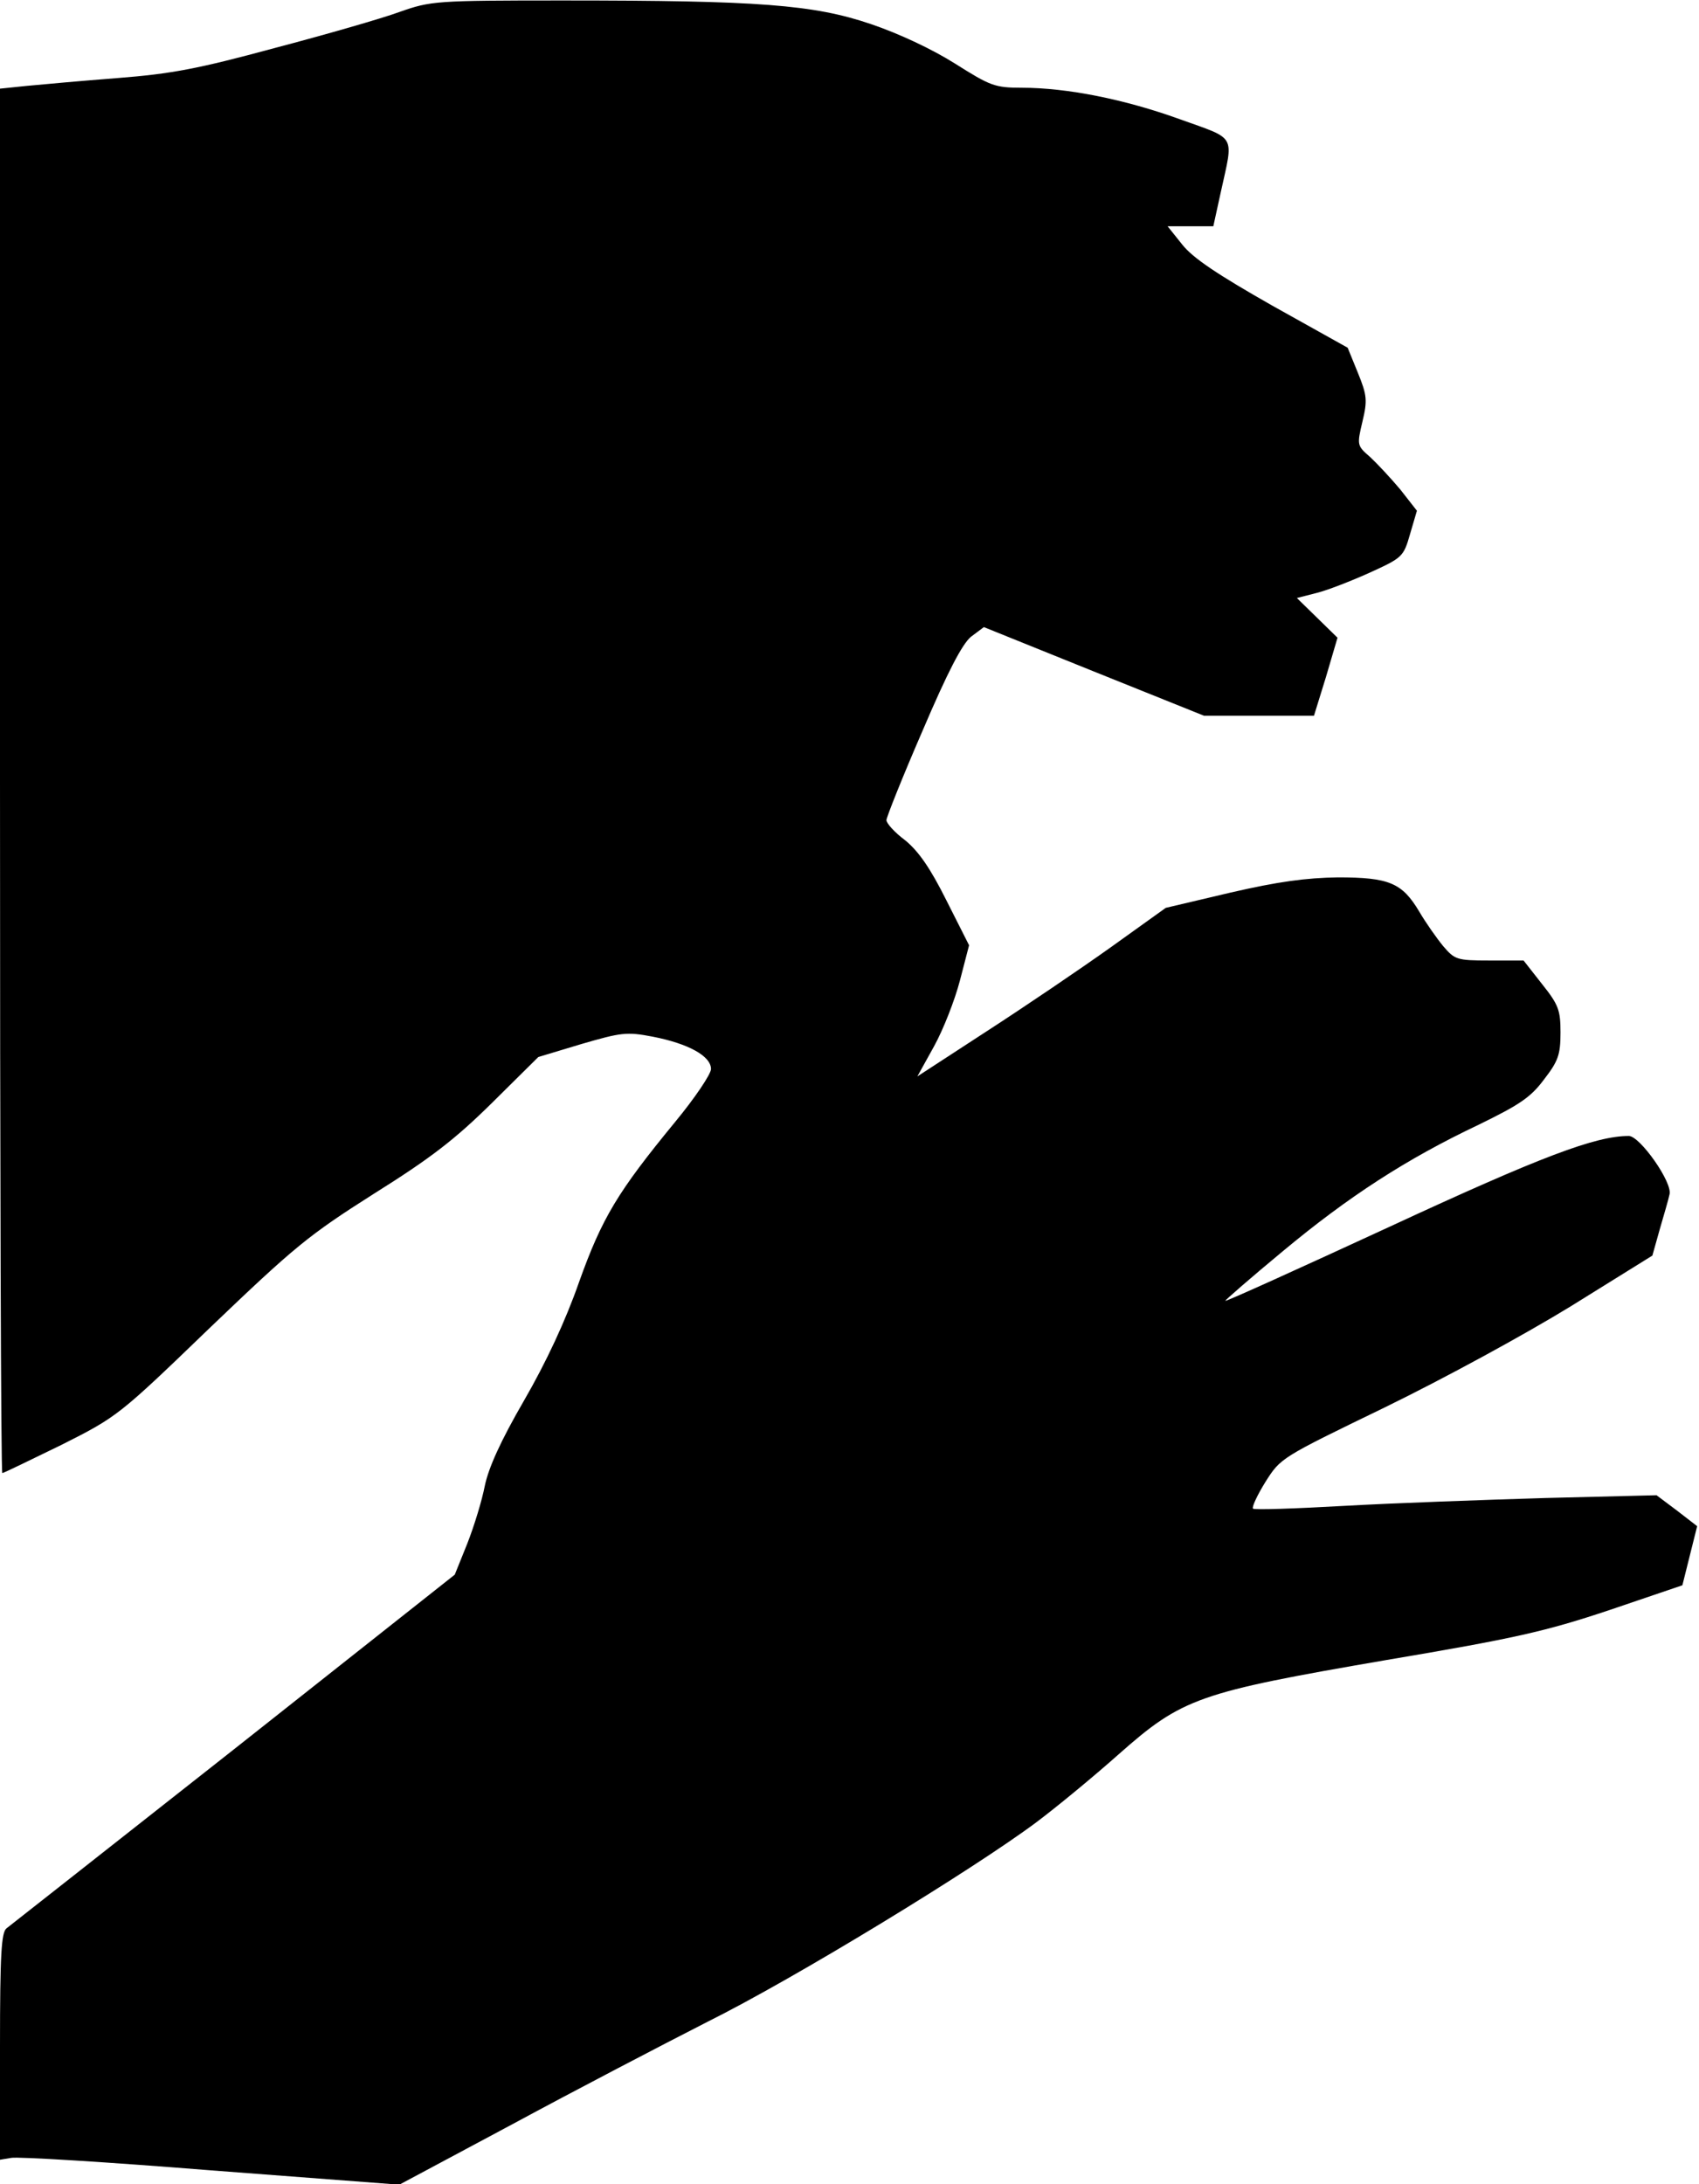 <?xml version="1.0" standalone="no"?>
<!DOCTYPE svg PUBLIC "-//W3C//DTD SVG 20010904//EN"
 "http://www.w3.org/TR/2001/REC-SVG-20010904/DTD/svg10.dtd">
<svg version="1.0" xmlns="http://www.w3.org/2000/svg"
 width="368pt" height="473pt" viewBox="0 0 368 473"
 preserveAspectRatio="xMidYMid meet">
<g transform="translate(0,473) scale(0.1,-0.1)"
fill="#000000" stroke="none">
<path fill="#000000" stroke="none" d="M865 4704 c-38 -14 -160 -49 -270 -78
-166 -45 -224 -56 -340 -65 -77 -6 -166 -14 -197 -17 l-58 -6 0 -1499 c0 -824
2 -1499 5 -1499 3 0 60 28 128 61 121 61 124 63 322 254 183 175 213 200 355
290 123 77 176 118 256 197 l100 99 93 28 c86 25 98 27 155 16 77 -15 126 -42
126 -70 0 -11 -35 -63 -78 -115 -124 -151 -158 -207 -208 -347 -29 -83 -71
-173 -119 -256 -51 -88 -77 -146 -85 -185 -6 -31 -23 -87 -38 -125 l-27 -67
-478 -378 c-263 -207 -485 -382 -493 -388 -11 -9 -14 -55 -14 -256 l0 -245 24
4 c14 3 209 -9 433 -27 l408 -31 245 131 c135 73 325 172 423 222 187 93 574
329 712 432 44 33 124 99 178 147 138 122 172 134 579 204 279 47 345 62 483
108 l159 54 16 64 16 64 -44 34 -44 33 -241 -6 c-133 -4 -329 -11 -435 -17
-106 -6 -196 -9 -198 -6 -3 3 9 29 27 58 33 52 33 52 258 161 131 64 300 156
403 219 l177 110 16 57 c9 31 19 65 21 75 8 25 -64 127 -88 127 -72 0 -189
-44 -517 -196 -195 -90 -356 -163 -357 -161 -1 1 54 49 124 107 143 119 268
200 424 274 88 43 113 59 142 98 31 40 36 54 36 102 0 48 -4 60 -40 105 l-40
51 -74 0 c-71 0 -75 2 -100 31 -14 17 -38 51 -52 75 -37 62 -65 74 -176 74
-69 -1 -129 -9 -233 -33 l-140 -33 -120 -86 c-66 -47 -187 -129 -269 -182
l-149 -97 36 65 c20 36 45 100 56 142 l20 77 -49 97 c-35 70 -60 106 -89 130
-23 17 -41 37 -41 44 0 6 35 94 78 193 55 129 86 188 105 204 l28 21 238 -96
239 -96 119 0 119 0 26 84 25 85 -44 43 -44 43 43 11 c24 6 75 26 115 44 70
32 73 34 87 83 l15 51 -36 46 c-21 25 -50 56 -65 70 -29 25 -29 26 -17 77 11
46 10 57 -10 106 l-22 54 -163 91 c-118 67 -172 103 -195 132 l-32 40 50 0 49
0 16 73 c28 128 36 114 -89 159 -119 43 -244 68 -342 68 -58 0 -68 4 -144 52
-49 31 -121 65 -183 86 -124 42 -242 51 -666 51 -277 0 -287 -1 -355 -25z"/>
</g>
</svg>

